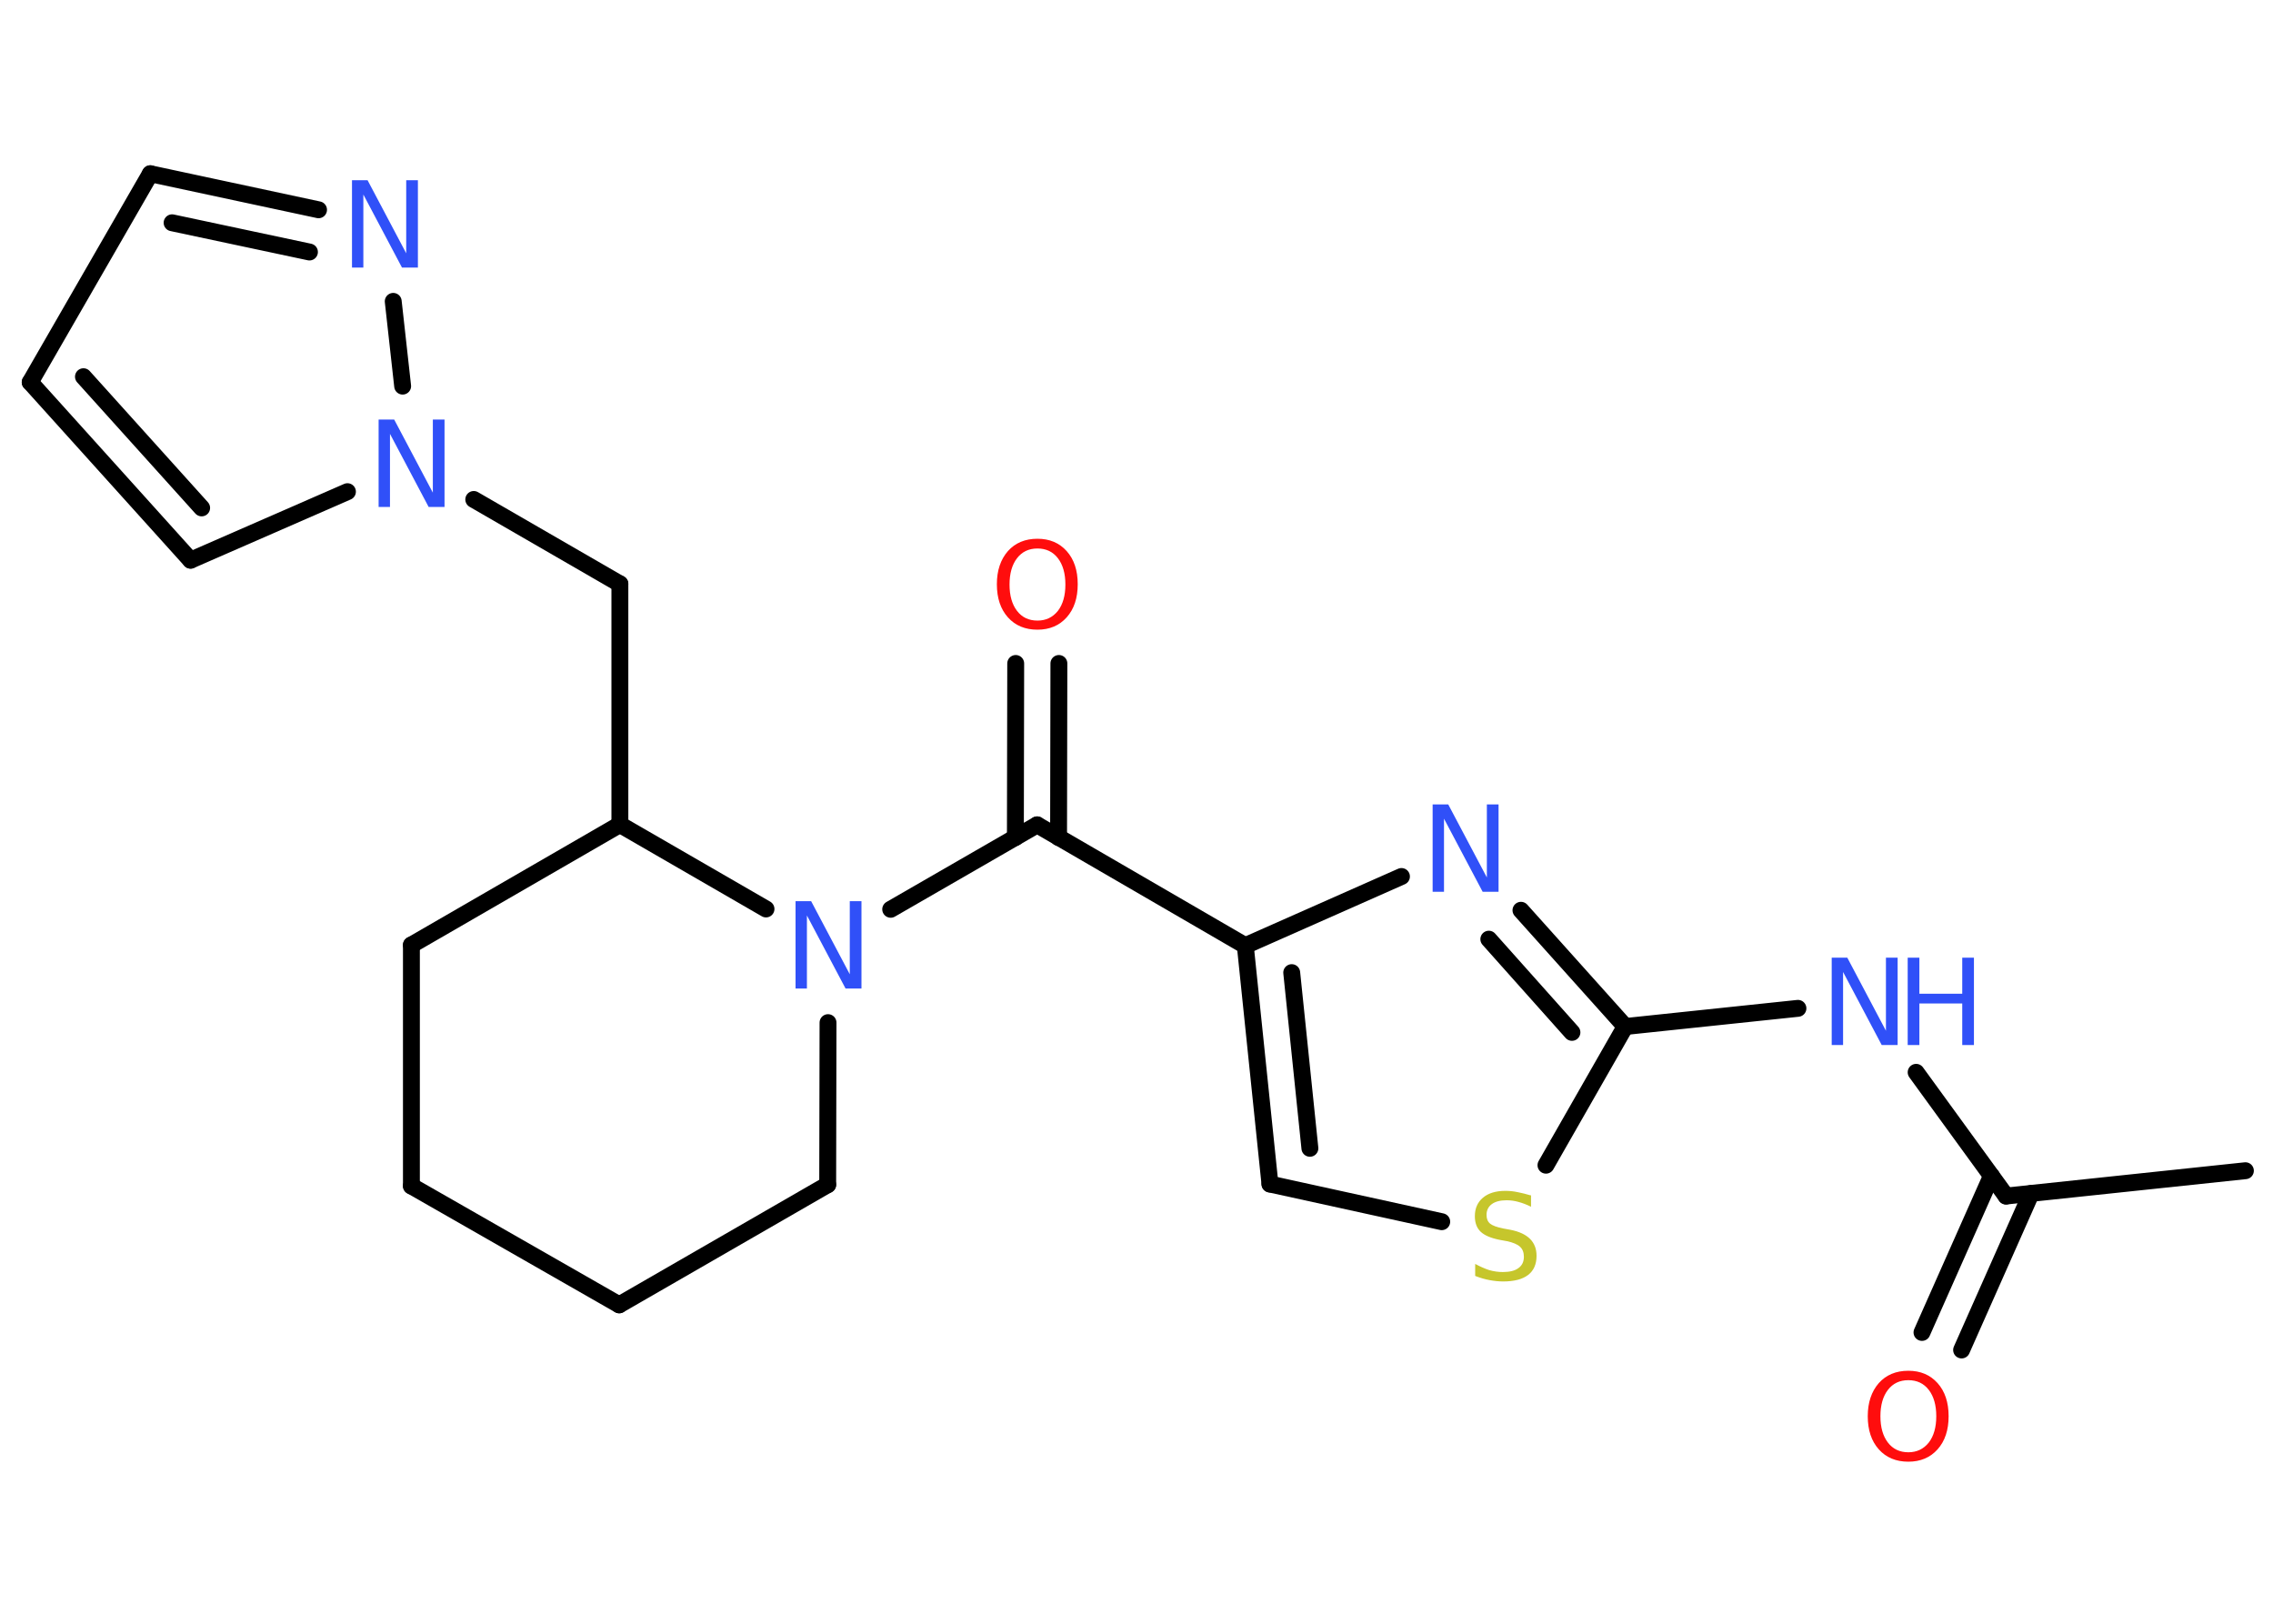 <?xml version='1.0' encoding='UTF-8'?>
<!DOCTYPE svg PUBLIC "-//W3C//DTD SVG 1.1//EN" "http://www.w3.org/Graphics/SVG/1.1/DTD/svg11.dtd">
<svg version='1.2' xmlns='http://www.w3.org/2000/svg' xmlns:xlink='http://www.w3.org/1999/xlink' width='70.0mm' height='50.0mm' viewBox='0 0 70.0 50.0'>
  <desc>Generated by the Chemistry Development Kit (http://github.com/cdk)</desc>
  <g stroke-linecap='round' stroke-linejoin='round' stroke='#000000' stroke-width='.52' fill='#3050F8'>
    <rect x='.0' y='.0' width='70.0' height='50.0' fill='#FFFFFF' stroke='none'/>
    <g id='mol1' class='mol'>
      <line id='mol1bnd1' class='bond' x1='69.15' y1='36.05' x2='61.78' y2='36.83'/>
      <g id='mol1bnd2' class='bond'>
        <line x1='62.55' y1='36.75' x2='60.41' y2='41.57'/>
        <line x1='61.33' y1='36.21' x2='59.19' y2='41.03'/>
      </g>
      <line id='mol1bnd3' class='bond' x1='61.78' y1='36.83' x2='59.01' y2='33.02'/>
      <line id='mol1bnd4' class='bond' x1='55.37' y1='31.05' x2='50.05' y2='31.61'/>
      <g id='mol1bnd5' class='bond'>
        <line x1='50.05' y1='31.61' x2='46.84' y2='28.03'/>
        <line x1='48.41' y1='31.79' x2='45.85' y2='28.92'/>
      </g>
      <line id='mol1bnd6' class='bond' x1='43.16' y1='26.99' x2='38.35' y2='29.12'/>
      <line id='mol1bnd7' class='bond' x1='38.35' y1='29.12' x2='31.94' y2='25.4'/>
      <g id='mol1bnd8' class='bond'>
        <line x1='31.27' y1='25.79' x2='31.28' y2='20.43'/>
        <line x1='32.6' y1='25.79' x2='32.61' y2='20.43'/>
      </g>
      <line id='mol1bnd9' class='bond' x1='31.94' y1='25.4' x2='27.43' y2='28.0'/>
      <line id='mol1bnd10' class='bond' x1='25.5' y1='31.49' x2='25.49' y2='36.48'/>
      <line id='mol1bnd11' class='bond' x1='25.49' y1='36.48' x2='19.07' y2='40.18'/>
      <line id='mol1bnd12' class='bond' x1='19.07' y1='40.18' x2='12.67' y2='36.52'/>
      <line id='mol1bnd13' class='bond' x1='12.67' y1='36.52' x2='12.67' y2='29.1'/>
      <line id='mol1bnd14' class='bond' x1='12.67' y1='29.1' x2='19.09' y2='25.39'/>
      <line id='mol1bnd15' class='bond' x1='23.59' y1='27.99' x2='19.09' y2='25.39'/>
      <line id='mol1bnd16' class='bond' x1='19.09' y1='25.39' x2='19.09' y2='17.98'/>
      <line id='mol1bnd17' class='bond' x1='19.09' y1='17.98' x2='14.59' y2='15.38'/>
      <line id='mol1bnd18' class='bond' x1='10.7' y1='15.14' x2='5.87' y2='17.25'/>
      <g id='mol1bnd19' class='bond'>
        <line x1='.93' y1='11.77' x2='5.87' y2='17.25'/>
        <line x1='2.57' y1='11.6' x2='6.21' y2='15.64'/>
      </g>
      <line id='mol1bnd20' class='bond' x1='.93' y1='11.77' x2='4.63' y2='5.35'/>
      <g id='mol1bnd21' class='bond'>
        <line x1='9.81' y1='6.46' x2='4.63' y2='5.35'/>
        <line x1='9.53' y1='7.76' x2='5.3' y2='6.86'/>
      </g>
      <line id='mol1bnd22' class='bond' x1='12.4' y1='11.89' x2='12.11' y2='9.28'/>
      <g id='mol1bnd23' class='bond'>
        <line x1='38.35' y1='29.12' x2='39.11' y2='36.46'/>
        <line x1='39.78' y1='29.95' x2='40.34' y2='35.36'/>
      </g>
      <line id='mol1bnd24' class='bond' x1='39.11' y1='36.46' x2='44.4' y2='37.62'/>
      <line id='mol1bnd25' class='bond' x1='50.05' y1='31.61' x2='47.61' y2='35.88'/>
      <path id='mol1atm3' class='atom' d='M58.77 42.5q-.4 .0 -.63 .3q-.23 .3 -.23 .81q.0 .51 .23 .81q.23 .3 .63 .3q.39 .0 .63 -.3q.23 -.3 .23 -.81q.0 -.51 -.23 -.81q-.23 -.3 -.63 -.3zM58.77 42.21q.56 .0 .9 .38q.34 .38 .34 1.02q.0 .64 -.34 1.02q-.34 .38 -.9 .38q-.57 .0 -.91 -.38q-.34 -.38 -.34 -1.02q.0 -.63 .34 -1.02q.34 -.38 .91 -.38z' stroke='none' fill='#FF0D0D'/>
      <g id='mol1atm4' class='atom'>
        <path d='M56.4 29.49h.49l1.19 2.25v-2.25h.36v2.69h-.49l-1.19 -2.25v2.25h-.35v-2.69z' stroke='none'/>
        <path d='M58.75 29.49h.36v1.11h1.32v-1.11h.36v2.69h-.36v-1.28h-1.32v1.28h-.36v-2.69z' stroke='none'/>
      </g>
      <path id='mol1atm6' class='atom' d='M44.11 24.77h.49l1.19 2.25v-2.25h.36v2.69h-.49l-1.19 -2.25v2.25h-.35v-2.69z' stroke='none'/>
      <path id='mol1atm9' class='atom' d='M31.95 16.89q-.4 .0 -.63 .3q-.23 .3 -.23 .81q.0 .51 .23 .81q.23 .3 .63 .3q.39 .0 .63 -.3q.23 -.3 .23 -.81q.0 -.51 -.23 -.81q-.23 -.3 -.63 -.3zM31.95 16.59q.56 .0 .9 .38q.34 .38 .34 1.02q.0 .64 -.34 1.02q-.34 .38 -.9 .38q-.57 .0 -.91 -.38q-.34 -.38 -.34 -1.02q.0 -.63 .34 -1.02q.34 -.38 .91 -.38z' stroke='none' fill='#FF0D0D'/>
      <path id='mol1atm10' class='atom' d='M24.49 27.75h.49l1.19 2.25v-2.25h.36v2.69h-.49l-1.19 -2.25v2.25h-.35v-2.69z' stroke='none'/>
      <path id='mol1atm17' class='atom' d='M11.65 12.92h.49l1.19 2.25v-2.25h.36v2.69h-.49l-1.19 -2.25v2.25h-.35v-2.69z' stroke='none'/>
      <path id='mol1atm21' class='atom' d='M10.83 5.55h.49l1.19 2.25v-2.25h.36v2.69h-.49l-1.19 -2.25v2.25h-.35v-2.69z' stroke='none'/>
      <path id='mol1atm23' class='atom' d='M47.15 36.8v.36q-.2 -.1 -.39 -.15q-.18 -.05 -.36 -.05q-.3 .0 -.46 .12q-.16 .12 -.16 .33q.0 .18 .11 .27q.11 .09 .41 .15l.22 .04q.4 .08 .6 .28q.2 .2 .2 .52q.0 .39 -.26 .59q-.26 .2 -.77 .2q-.19 .0 -.41 -.04q-.22 -.04 -.45 -.13v-.37q.22 .12 .43 .19q.21 .06 .42 .06q.32 .0 .48 -.12q.17 -.12 .17 -.35q.0 -.2 -.12 -.31q-.12 -.11 -.4 -.17l-.22 -.04q-.41 -.08 -.59 -.25q-.18 -.17 -.18 -.48q.0 -.36 .25 -.57q.25 -.21 .69 -.21q.19 .0 .38 .04q.2 .04 .4 .1z' stroke='none' fill='#C6C62C'/>
    </g>
  </g>
</svg>
